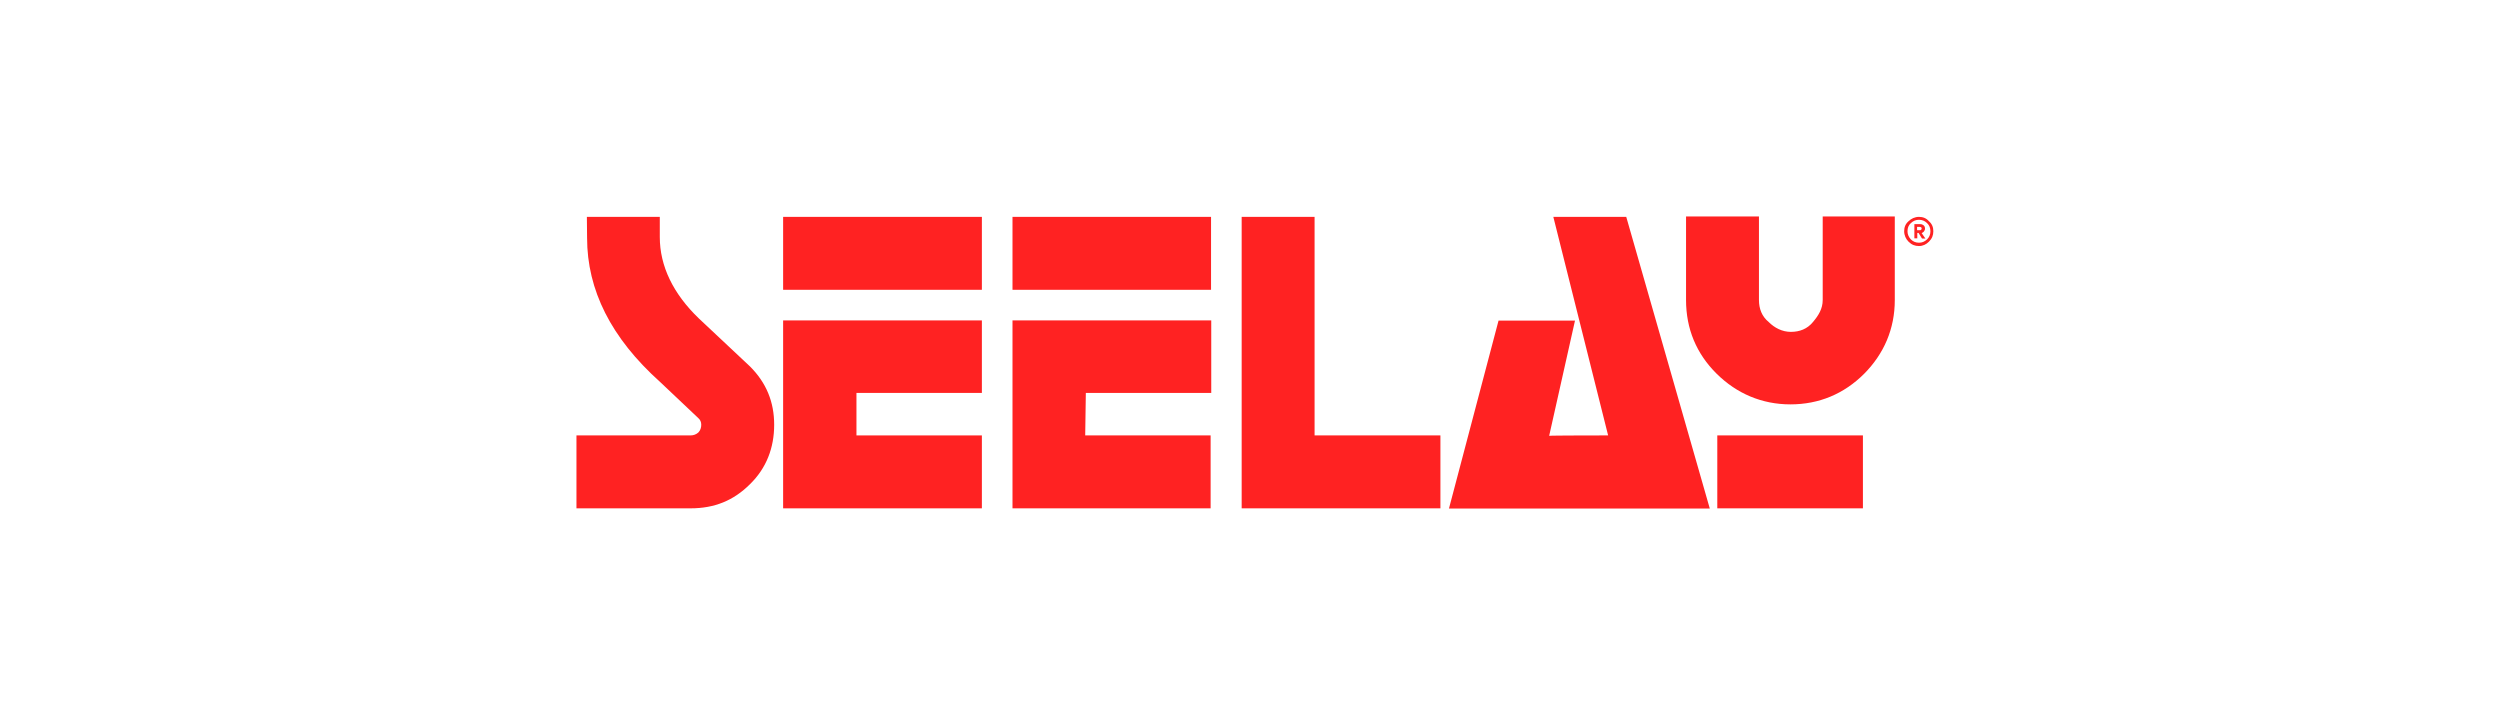 <?xml version="1.0" encoding="utf-8"?>
<!-- Generator: Adobe Illustrator 27.7.0, SVG Export Plug-In . SVG Version: 6.00 Build 0)  -->
<svg version="1.1" id="Layer_1" xmlns="http://www.w3.org/2000/svg" xmlns:xlink="http://www.w3.org/1999/xlink" x="0px" y="0px"
	 viewBox="0 0 1200 348" style="enable-background:new 0 0 1200 348;" xml:space="preserve">
<style type="text/css">
	.st0{fill:#FF2222;}
</style>
<g>
	<g>
		<g id="Seelay_00000062160176308050073650000011441721155046446509_">
			<path class="st0" d="M281.7,104.1h35v9.7c0,13.9,6.4,27.2,18.8,39.1l24.5,23c7.9,7.9,11.6,17.1,11.6,28c0,11-3.7,20.8-11.6,28.5
				c-7.9,7.9-17.1,11.6-28.5,11.6h-54.8v-35h54.8c1.4,0,2.7-0.5,3.7-1.4c1-1,1.4-2.4,1.4-3.7c0-1.4-0.5-2.4-1.4-3.2l-18.4-17.4
				c-23.5-21.1-35-44.1-35-69.1L281.7,104.1L281.7,104.1z"/>
			<path class="st0" d="M471.3,104.1v35h-95.4v-35H471.3z M411.1,209h60.2v35h-95.4v-90.2h95.4v34.8h-60.2V209L411.1,209z"/>
			<path class="st0" d="M581.3,104.1v35H486v-35H581.3z M520.9,209h60.2v35H486v-90.2h95.4v34.8h-60.2L520.9,209L520.9,209
				L520.9,209z"/>
			<path class="st0" d="M691.4,209v35H596V104.1h35V209C630.9,209,691.4,209,691.4,209z"/>
			<path class="st0" d="M771.9,209l-26.3-104.9h35l40.1,140H695.5l23.8-90.2h36.7l-12.4,55.3C743.9,209,771.9,209,771.9,209z"/>
			<path class="st0" d="M809.3,144v-40.1h35V144c0,4.2,1.4,7.9,4.7,10.6c2.7,2.7,6.4,4.7,10.6,4.7c4.2,0,7.9-1.4,10.6-4.7
				c2.7-3.2,4.7-6.4,4.7-10.6v-40.1h34.6V144c0,13.9-5.2,25.8-14.7,35.4c-9.7,9.7-21.7,14.7-35.4,14.7s-25.8-5.2-35.4-14.7
				C814.3,169.8,809.3,157.9,809.3,144L809.3,144z M824.3,209h69.9v35h-69.9V209z"/>
		</g>
	</g>
	<g>
		<path class="st0" d="M928,111c0,1.9-0.6,3.5-2.1,5c-1.3,1.3-2.9,2.1-4.8,2.1c-1.9,0-3.5-0.6-5-2.1c-1.3-1.3-2.1-3.1-2.1-5
			c0-1.9,0.6-3.5,2.1-4.8c1.3-1.3,3.1-2.1,5-2.1c1.9,0,3.5,0.6,4.8,2.1C927.4,107.5,928,109.1,928,111z M915.6,111
			c0,1.4,0.5,2.7,1.6,3.9c1.1,1.1,2.4,1.6,3.9,1.6s2.7-0.5,3.9-1.6c1.1-1.1,1.6-2.4,1.6-3.9s-0.5-2.9-1.6-3.9
			c-1.1-1.1-2.4-1.6-3.9-1.6s-2.7,0.5-3.9,1.6C916.1,108.1,915.6,109.4,915.6,111z M922.5,114.4l-1.6-2.6h-0.6v2.6h-1.4v-6.8h2.9
			c0.6,0,1.1,0.2,1.6,0.6c0.5,0.5,0.6,1,0.6,1.6c0,0.5-0.2,0.8-0.5,1.3c-0.3,0.3-0.6,0.6-1.1,0.8l0,0l1.8,2.6l0,0h-1.6V114.4z
			 M920.1,110.5h1.4c0.3,0,0.5,0,0.6-0.2c0.2-0.2,0.3-0.3,0.3-0.6c0-0.5-0.3-0.8-1.1-0.8h-1.1v1.6H920.1z"/>
	</g>
</g>
</svg>
